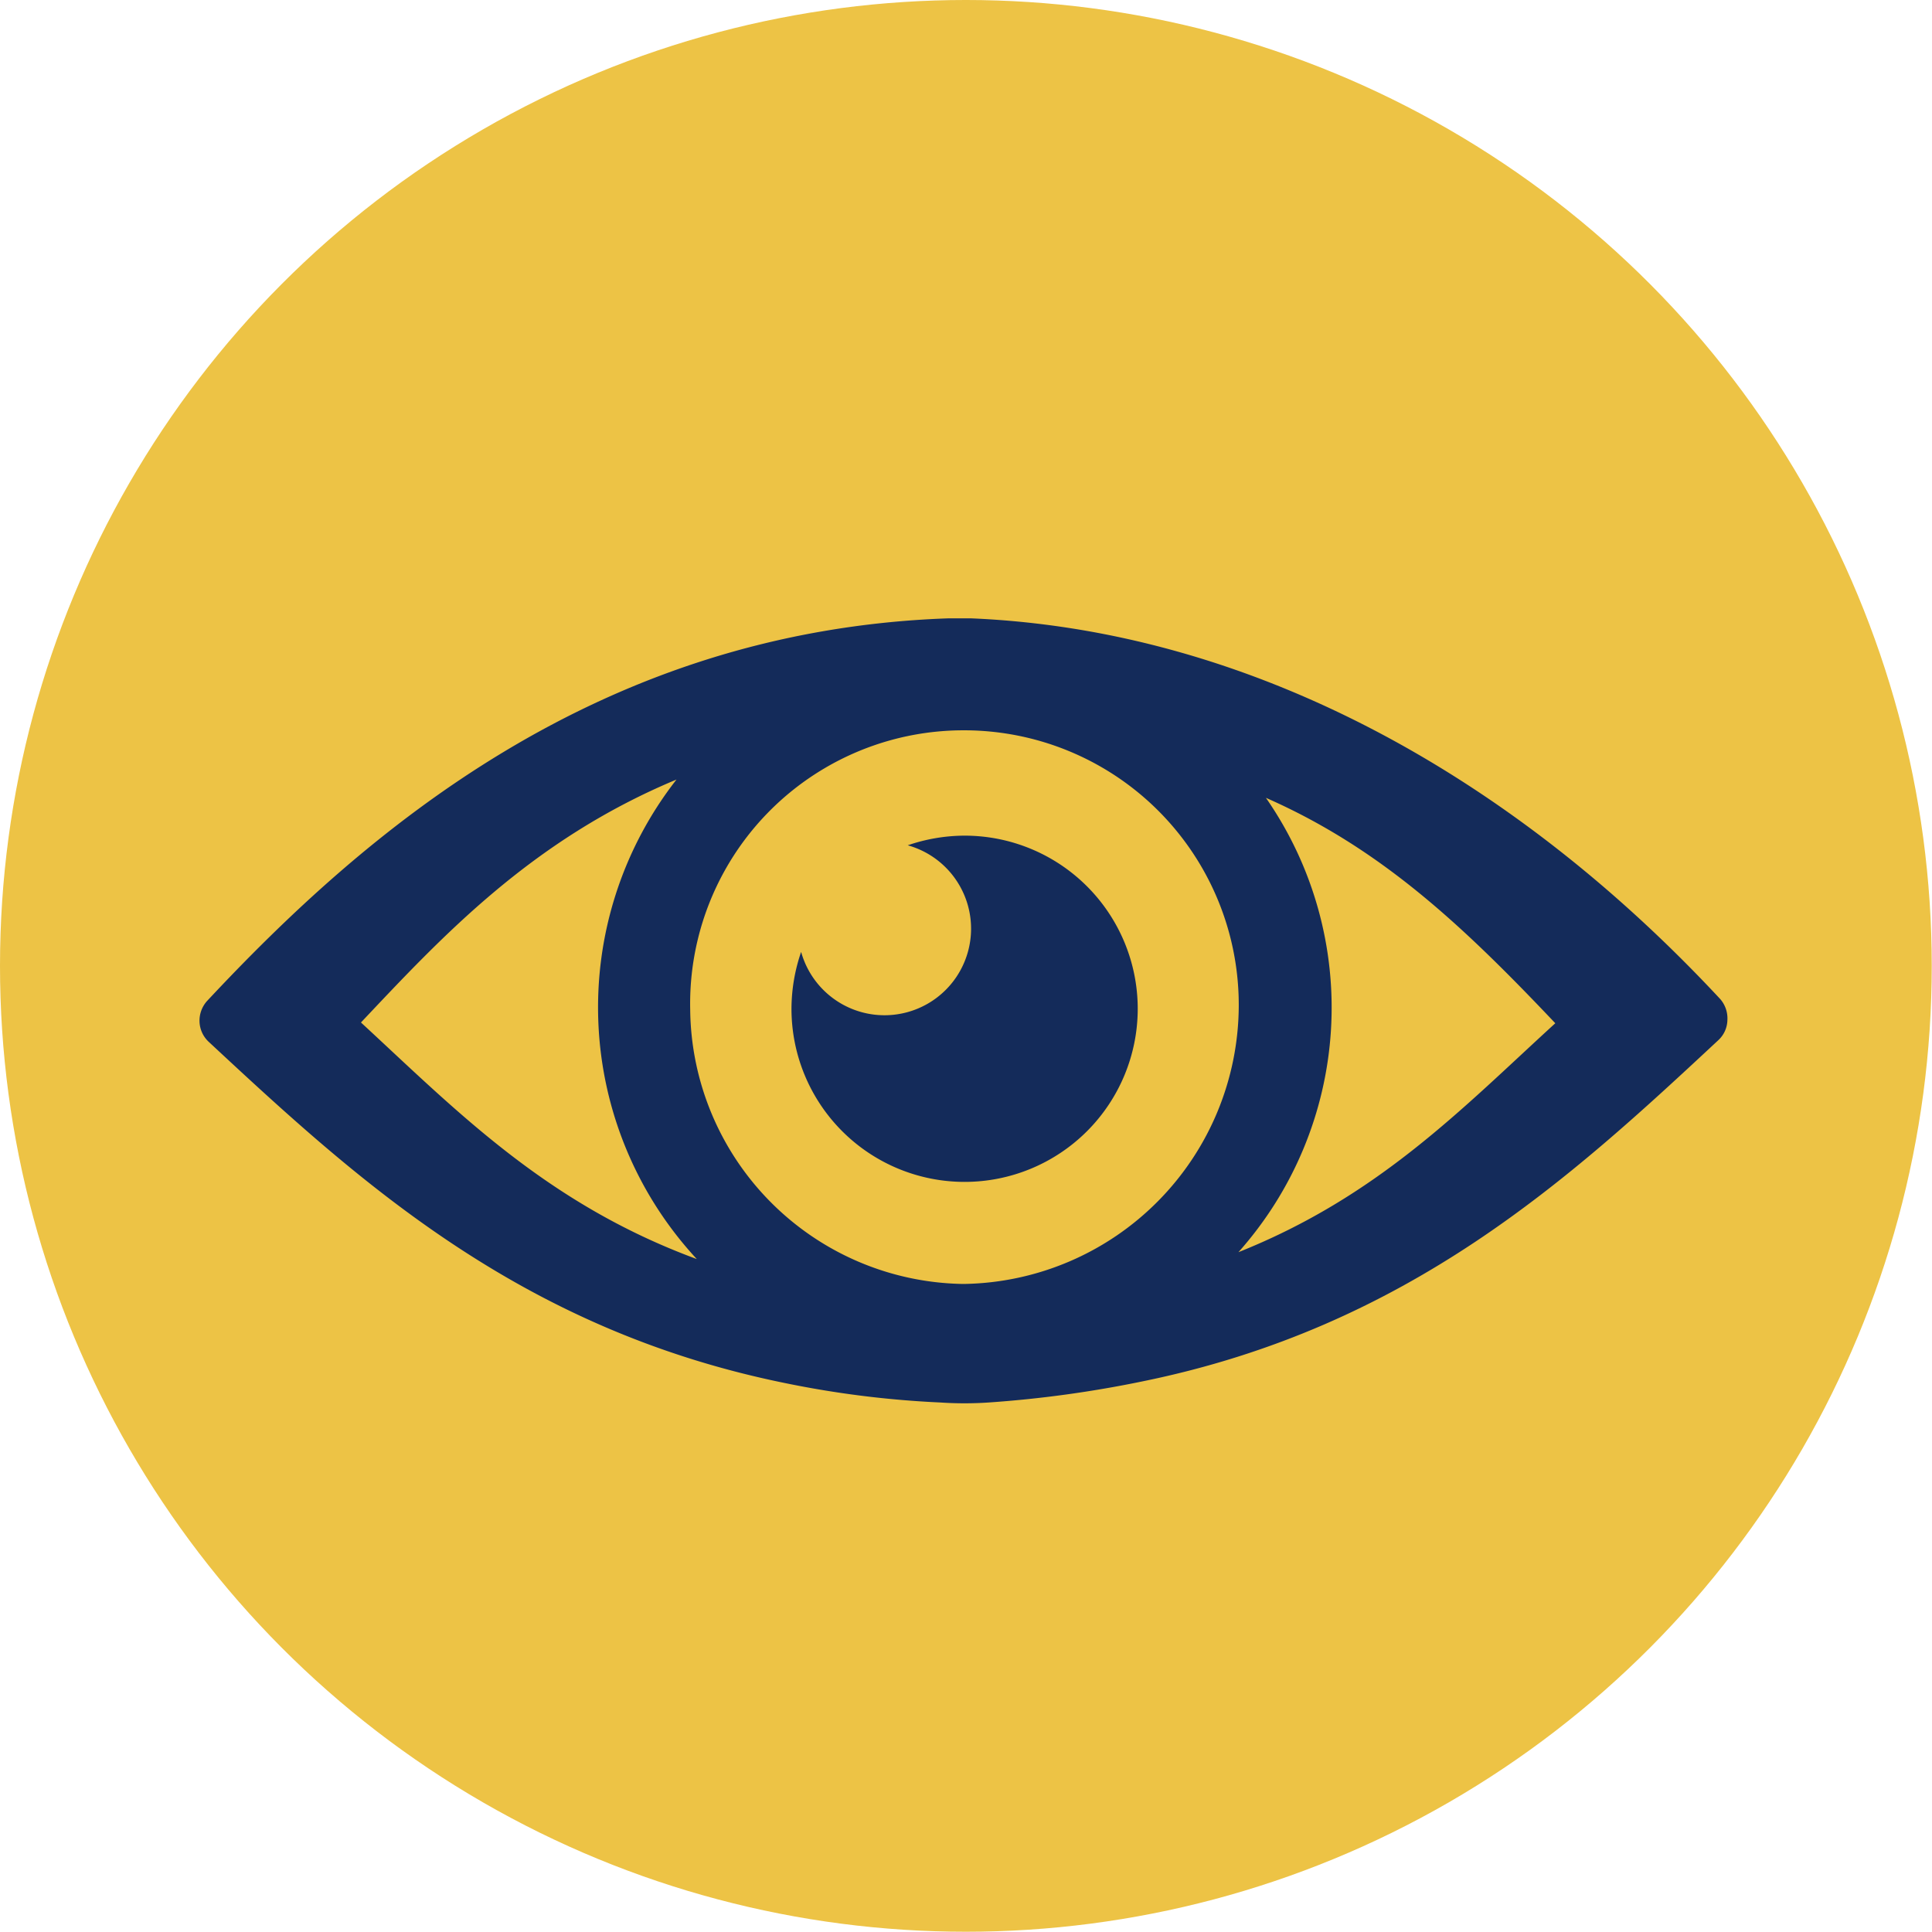 <svg xmlns="http://www.w3.org/2000/svg" viewBox="0 0 76.11 76.11"><defs><style>.cls-1{fill:#edc345;}.cls-2{fill:#142b5a;}</style></defs><title>oeil</title><g id="Calque_2" data-name="Calque 2"><g id="Calque_1-2" data-name="Calque 1"><circle class="cls-1" cx="38.05" cy="38.05" r="38.05"/><path class="cls-2" d="M67.77,39.36c-8.32-8.94-18.64-14.54-29.5-15h0l-.72,0h-.21c-13.84.49-23,8.46-29.18,15.07a1.16,1.16,0,0,0-.3.82,1.14,1.14,0,0,0,.36.79c5.85,5.44,12.2,11.3,22.68,13.44a39,39,0,0,0,6.14.77h0a14.12,14.12,0,0,0,1.91,0h0A45.26,45.26,0,0,0,45,54.42c10.5-2.14,16.85-8,22.7-13.45a1.11,1.11,0,0,0,.35-.79A1.16,1.16,0,0,0,67.77,39.36Zm-53.55.92c3.2-3.39,6.72-7.19,12.43-9.57a14.58,14.58,0,0,0,.8,18.89C21.53,47.42,18,43.77,14.22,40.28ZM38,50.58H37.9A10.92,10.92,0,0,1,27.19,39.77a10.77,10.77,0,0,1,10.71-11H38a10.82,10.82,0,0,1,10.8,10.88A11,11,0,0,1,38,50.58Zm10.76-1.22a14.48,14.48,0,0,0,1.11-17.93c4.55,2,7.79,5.07,11.4,8.88C57.6,43.66,54.3,47.15,48.71,49.36Z"/><path class="cls-2" d="M38,32.92a6.93,6.93,0,0,0-2.24.38,3.41,3.41,0,1,1-4.2,4.2,6.93,6.93,0,0,0-.38,2.24A6.82,6.82,0,1,0,38,32.92Z"/></g></g></svg>